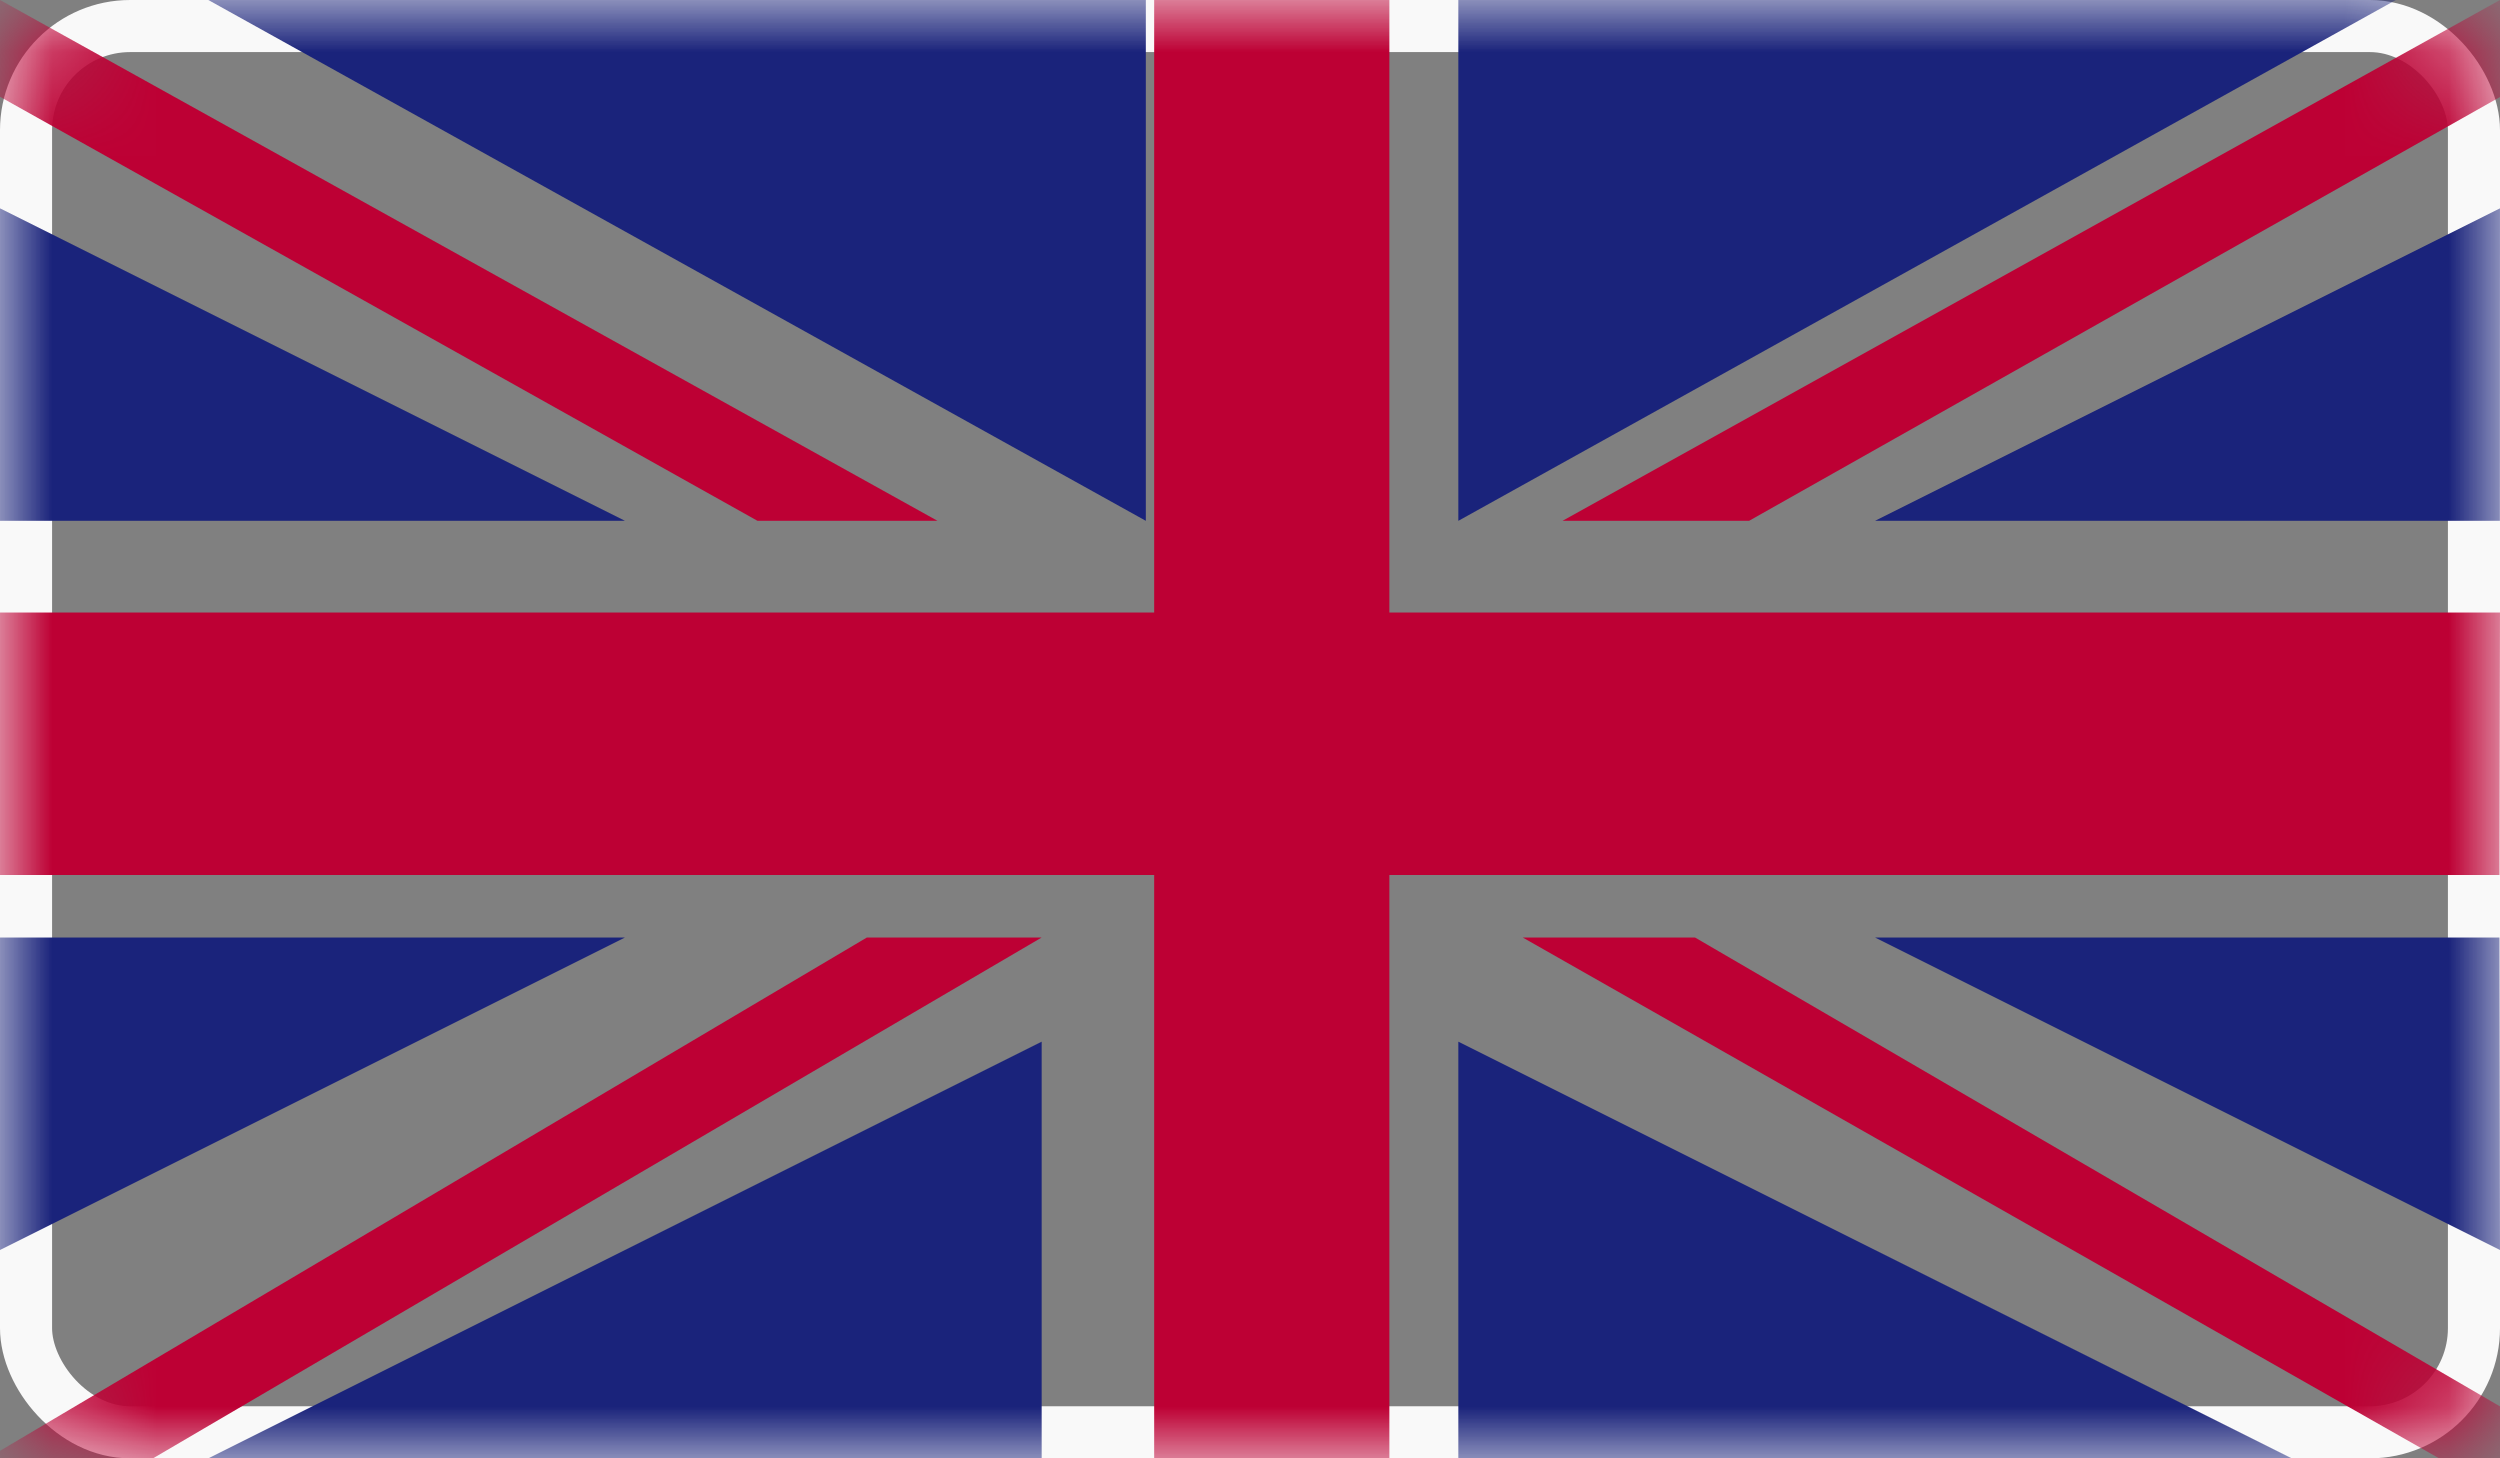 <?xml version="1.0" encoding="UTF-8"?>
<svg width="24px" height="14px" viewBox="0 0 24 14" version="1.1" xmlns="http://www.w3.org/2000/svg" xmlns:xlink="http://www.w3.org/1999/xlink">
    <rect x="0" y="0" width="24" height="14" fill="#808080" stroke="none"/>
    <!-- Generator: sketchtool 61.2 (101010) - https://sketch.com -->
    <title>CE1996D2-4735-4F79-9333-F71C71D7CFB1</title>
    <desc>Created with sketchtool.</desc>
    <defs>
        <rect id="path-1" x="0" y="0" width="24" height="14" rx="1"></rect>
    </defs>
    <g id="Asset-Artboard-Page" stroke="none" stroke-width="1" fill="none" fill-rule="evenodd">
        <g id="Flags/UK">
            <g id="Flag_UK">
                <mask id="mask-2" fill="white">
                    <use xlink:href="#path-1"></use>
                </mask>
                <rect stroke="#F9F9F9" stroke-width="0.5" x="0.25" y="0.25" width="23.5" height="13.5" rx="1"></rect>
                <polygon id="Path" fill="#BD0034" fill-rule="nonzero" mask="url(#mask-2)" points="16.791 5 24 0.931 24 0 15 5"></polygon>
                <polygon id="Path" fill="#BD0034" fill-rule="nonzero" mask="url(#mask-2)" points="14.618 9 23.415 14 24 14 24.013 13.509 16.272 9"></polygon>
                <polygon id="Path" fill="#BD0034" fill-rule="nonzero" mask="url(#mask-2)" points="0 0.929 7.272 5 9 5 0 0"></polygon>
                <polygon id="Path" fill="#BD0034" fill-rule="nonzero" mask="url(#mask-2)" points="8.322 9 0 13.928 0 14 1.469 14 10 9"></polygon>
                <polygon id="Path" fill="#1A237B" fill-rule="nonzero" mask="url(#mask-2)" points="23 0 14 0 14 5"></polygon>
                <polygon id="Path" fill="#1A237B" fill-rule="nonzero" mask="url(#mask-2)" points="11 0 2 0 11 5"></polygon>
                <polygon id="Path" fill="#1A237B" fill-rule="nonzero" mask="url(#mask-2)" points="23.999 5 24 2 18 5"></polygon>
                <polygon id="Path" fill="#1A237B" fill-rule="nonzero" mask="url(#mask-2)" points="23.995 9 18 9 24 12"></polygon>
                <polygon id="Path" fill="#1A237B" fill-rule="nonzero" mask="url(#mask-2)" points="2 14 10 14 10 10"></polygon>
                <polygon id="Path" fill="#1A237B" fill-rule="nonzero" mask="url(#mask-2)" points="14 14 22 14 14 10"></polygon>
                <polygon id="Path" fill="#1A237B" fill-rule="nonzero" mask="url(#mask-2)" points="0 9 0 12 6 9"></polygon>
                <polygon id="Path" fill="#1A237B" fill-rule="nonzero" mask="url(#mask-2)" points="0 5 6 5 0 2"></polygon>
                <polygon id="Path" fill="#BD0034" fill-rule="nonzero" mask="url(#mask-2)" points="11.08 0 11.08 5.88 0 5.88 0 8.4 11.08 8.4 11.08 14 13.338 14 13.338 8.4 23.995 8.4 24 5.88 13.338 5.88 13.338 0"></polygon>
            </g>
        </g>
    </g>
</svg>